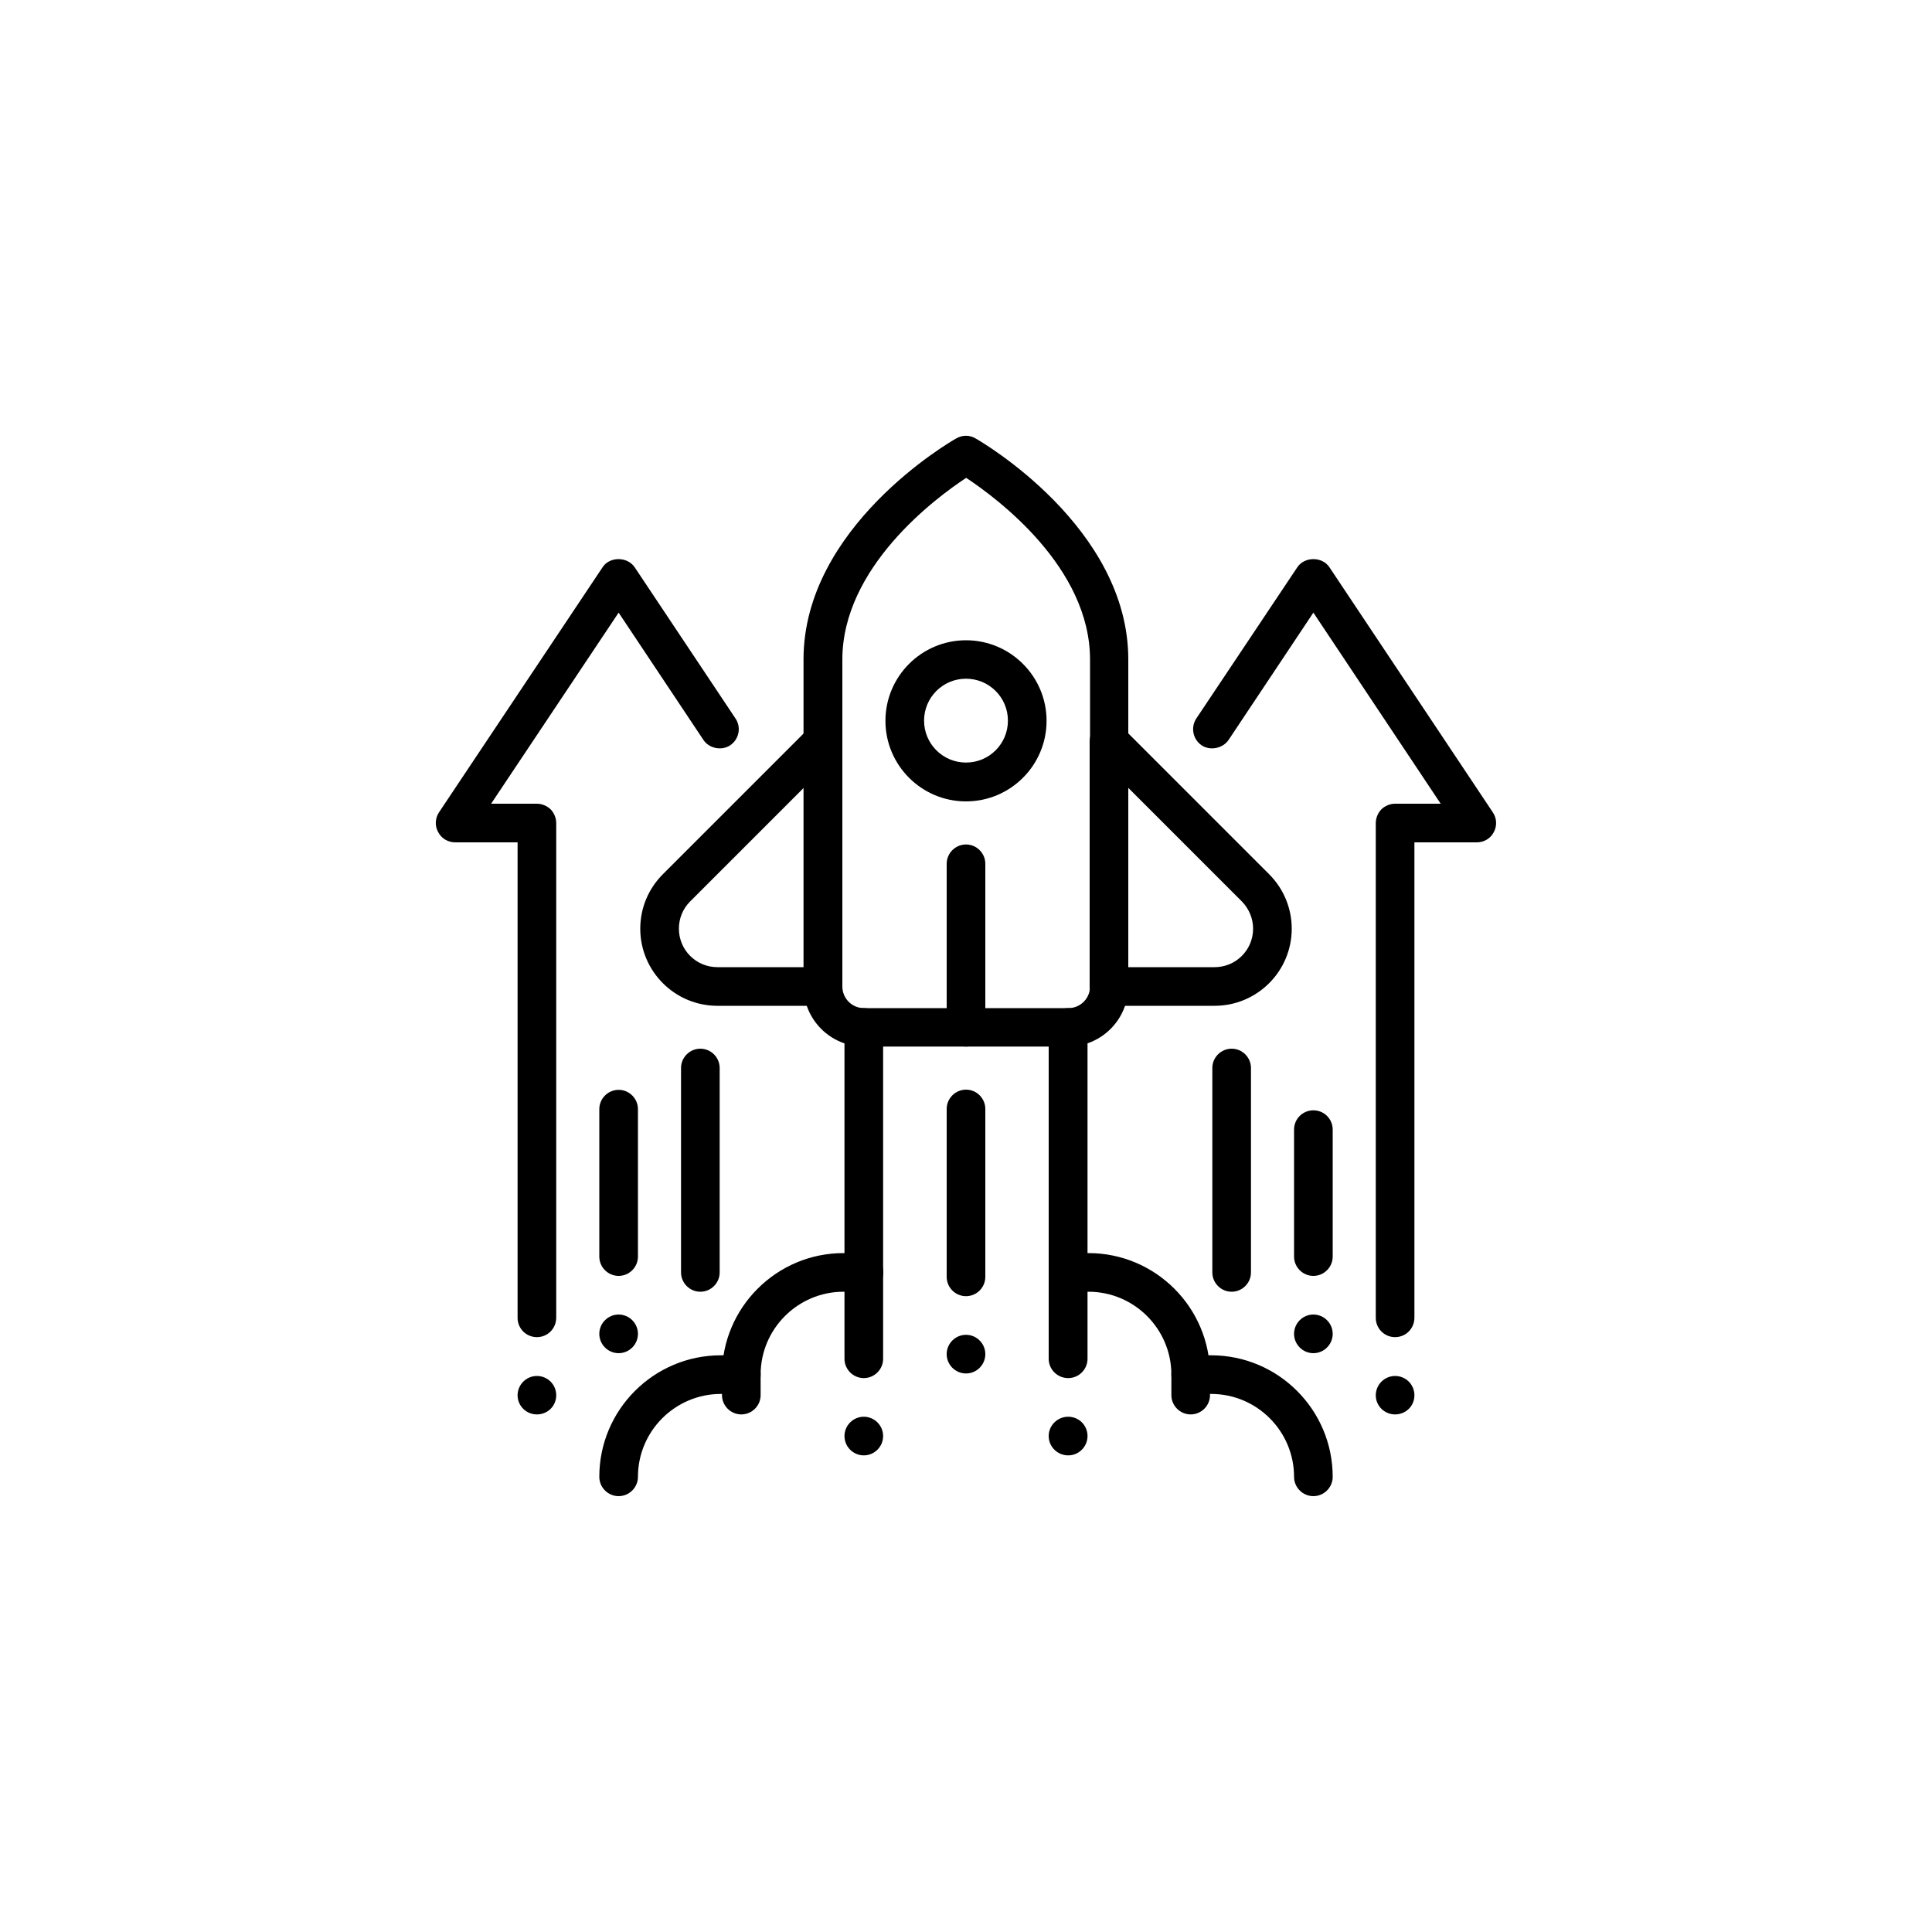 <?xml version="1.0" encoding="UTF-8"?>
<svg xmlns="http://www.w3.org/2000/svg" id="Layer_1" viewBox="0 0 100 100"><path d="M50,41.48c-2.3,0-4.17-1.87-4.17-4.17s1.87-4.17,4.17-4.17,4.17,1.87,4.17,4.17-1.87,4.17-4.17,4.17Zm0-6.35c-1.2,0-2.17,.97-2.17,2.17s.97,2.17,2.17,2.17,2.17-.97,2.17-2.17-.97-2.17-2.17-2.17Z"/><path d="M50,54.17c-.55,0-1-.45-1-1v-8.46c0-.55,.45-1,1-1s1,.45,1,1v8.46c0,.55-.45,1-1,1Z"/><path d="M62.87,52.06h-5.47c-.55,0-1-.45-1-1v-12.69c0-.4,.24-.77,.62-.92,.38-.16,.8-.07,1.09,.22l7.58,7.58c.75,.75,1.17,1.76,1.17,2.82,0,2.2-1.79,3.99-3.99,3.99Zm-4.47-2h4.47c1.1,0,1.99-.89,1.99-1.99,0-.53-.21-1.03-.58-1.41l-5.88-5.88v9.28Z"/><path d="M42.6,52.06h-5.47c-2.2,0-3.99-1.79-3.99-3.99,0-1.07,.42-2.07,1.17-2.82l7.58-7.58c.29-.29,.71-.37,1.09-.22,.37,.15,.62,.52,.62,.92v12.69c0,.55-.45,1-1,1Zm-1-11.28l-5.88,5.88c-.38,.38-.58,.88-.58,1.41,0,1.1,.89,1.99,1.99,1.99h4.47v-9.28Z"/><path d="M55.29,54.17h-10.58c-1.72,0-3.12-1.4-3.12-3.12v-16.92c0-6.85,7.58-11.26,7.91-11.44,.31-.18,.69-.18,.99,0,.32,.18,7.91,4.6,7.91,11.44v16.92c0,1.72-1.4,3.12-3.12,3.12Zm-5.29-29.43c-1.58,1.04-6.4,4.62-6.4,9.4v16.92c0,.62,.5,1.12,1.12,1.12h10.58c.62,0,1.12-.5,1.12-1.12v-16.92c0-4.79-4.82-8.35-6.4-9.4Z"/><path d="M55.29,75.33c-.56,0-1.01-.45-1.01-1s.45-1,1.01-1,1,.45,1,1-.45,1-1,1Zm0-4c-.56,0-1.01-.45-1.01-1v-17.15c0-.55,.45-1,1.01-1s1,.45,1,1v17.15c0,.55-.45,1-1,1Z"/><path d="M44.71,75.33c-.55,0-1-.45-1-1s.45-1,1-1,1,.45,1,1-.45,1-1,1Zm0-4c-.55,0-1-.45-1-1v-17.15c0-.55,.45-1,1-1s1,.45,1,1v17.15c0,.55-.45,1-1,1Z"/><path d="M50,71.09c-.55,0-1-.45-1-1s.45-1,1-1,1,.45,1,1-.45,1-1,1Zm0-4c-.55,0-1-.45-1-1v-8.69c0-.55,.45-1,1-1s1,.45,1,1v8.69c0,.55-.45,1-1,1Z"/><path d="M67.98,77.44c-.55,0-1-.45-1-1,0-2.36-1.92-4.29-4.29-4.29h-1.06c-.55,0-1-.45-1-1s.45-1,1-1h1.06c3.47,0,6.29,2.82,6.29,6.29,0,.55-.45,1-1,1Z"/><path d="M61.63,73.21c-.55,0-1-.45-1-1v-1.06c0-2.36-1.92-4.29-4.29-4.29h-1.06c-.55,0-1-.45-1-1s.45-1,1-1h1.06c3.47,0,6.29,2.82,6.29,6.29v1.06c0,.55-.45,1-1,1Z"/><path d="M32.02,77.44c-.55,0-1-.45-1-1,0-3.47,2.82-6.29,6.29-6.29h1.06c.55,0,1,.45,1,1s-.45,1-1,1h-1.06c-2.36,0-4.29,1.92-4.29,4.29,0,.55-.45,1-1,1Z"/><path d="M38.37,73.21c-.55,0-1-.45-1-1v-1.06c0-3.47,2.82-6.29,6.29-6.29h1.06c.55,0,1,.45,1,1s-.45,1-1,1h-1.06c-2.36,0-4.29,1.92-4.29,4.29v1.06c0,.55-.45,1-1,1Z"/><path d="M36.25,66.86c-.55,0-1-.45-1-1v-10.58c0-.55,.45-1,1-1s1,.45,1,1v10.58c0,.55-.45,1-1,1Z"/><path d="M32.02,70.04c-.55,0-1-.45-1-1s.45-1,1-1,1,.45,1,1-.45,1-1,1Zm0-4c-.55,0-1-.45-1-1v-7.63c0-.55,.45-1,1-1s1,.45,1,1v7.63c0,.55-.45,1-1,1Z"/><path d="M27.79,73.21c-.55,0-1-.44-1-.99s.45-1,1-1,1,.44,1,1-.45,.99-1,.99Zm0-4c-.55,0-1-.44-1-1v-24.61h-3.23c-.37,0-.71-.2-.88-.53-.18-.32-.16-.71,.04-1.02l8.47-12.69c.36-.56,1.28-.56,1.66,0l5.22,7.83c.31,.46,.18,1.08-.28,1.39-.44,.29-1.09,.16-1.38-.28l-4.39-6.59-6.6,9.89h2.37c.26,0,.52,.11,.71,.29,.18,.19,.29,.45,.29,.71v25.6h0c0,.57-.45,1.01-1,1.01Z"/><path d="M63.75,66.86c-.55,0-1-.45-1-1v-10.58c0-.55,.45-1,1-1s1,.45,1,1v10.58c0,.55-.45,1-1,1Z"/><path d="M67.98,70.04c-.55,0-1-.45-1-1s.45-1,1-1,1,.45,1,1-.45,1-1,1Zm0-4c-.55,0-1-.45-1-1v-6.57c0-.56,.45-1,1-1s1,.44,1,1v6.57c0,.55-.45,1-1,1Z"/><path d="M72.21,73.21c-.55,0-1-.44-1-.99s.45-1,1-1,1,.44,1,1-.45,.99-1,.99Zm0-4c-.55,0-1-.44-1-1v-25.61c0-.26,.11-.52,.29-.71,.19-.18,.44-.29,.71-.29h2.36l-6.59-9.89-4.39,6.59c-.3,.44-.95,.57-1.39,.28-.46-.31-.58-.93-.28-1.39l5.23-7.83c.37-.56,1.29-.56,1.66,0l8.46,12.69c.21,.31,.22,.7,.05,1.02-.17,.33-.51,.53-.88,.53h-3.23v24.6h0c0,.57-.45,1.01-1,1.01Z"/></svg>